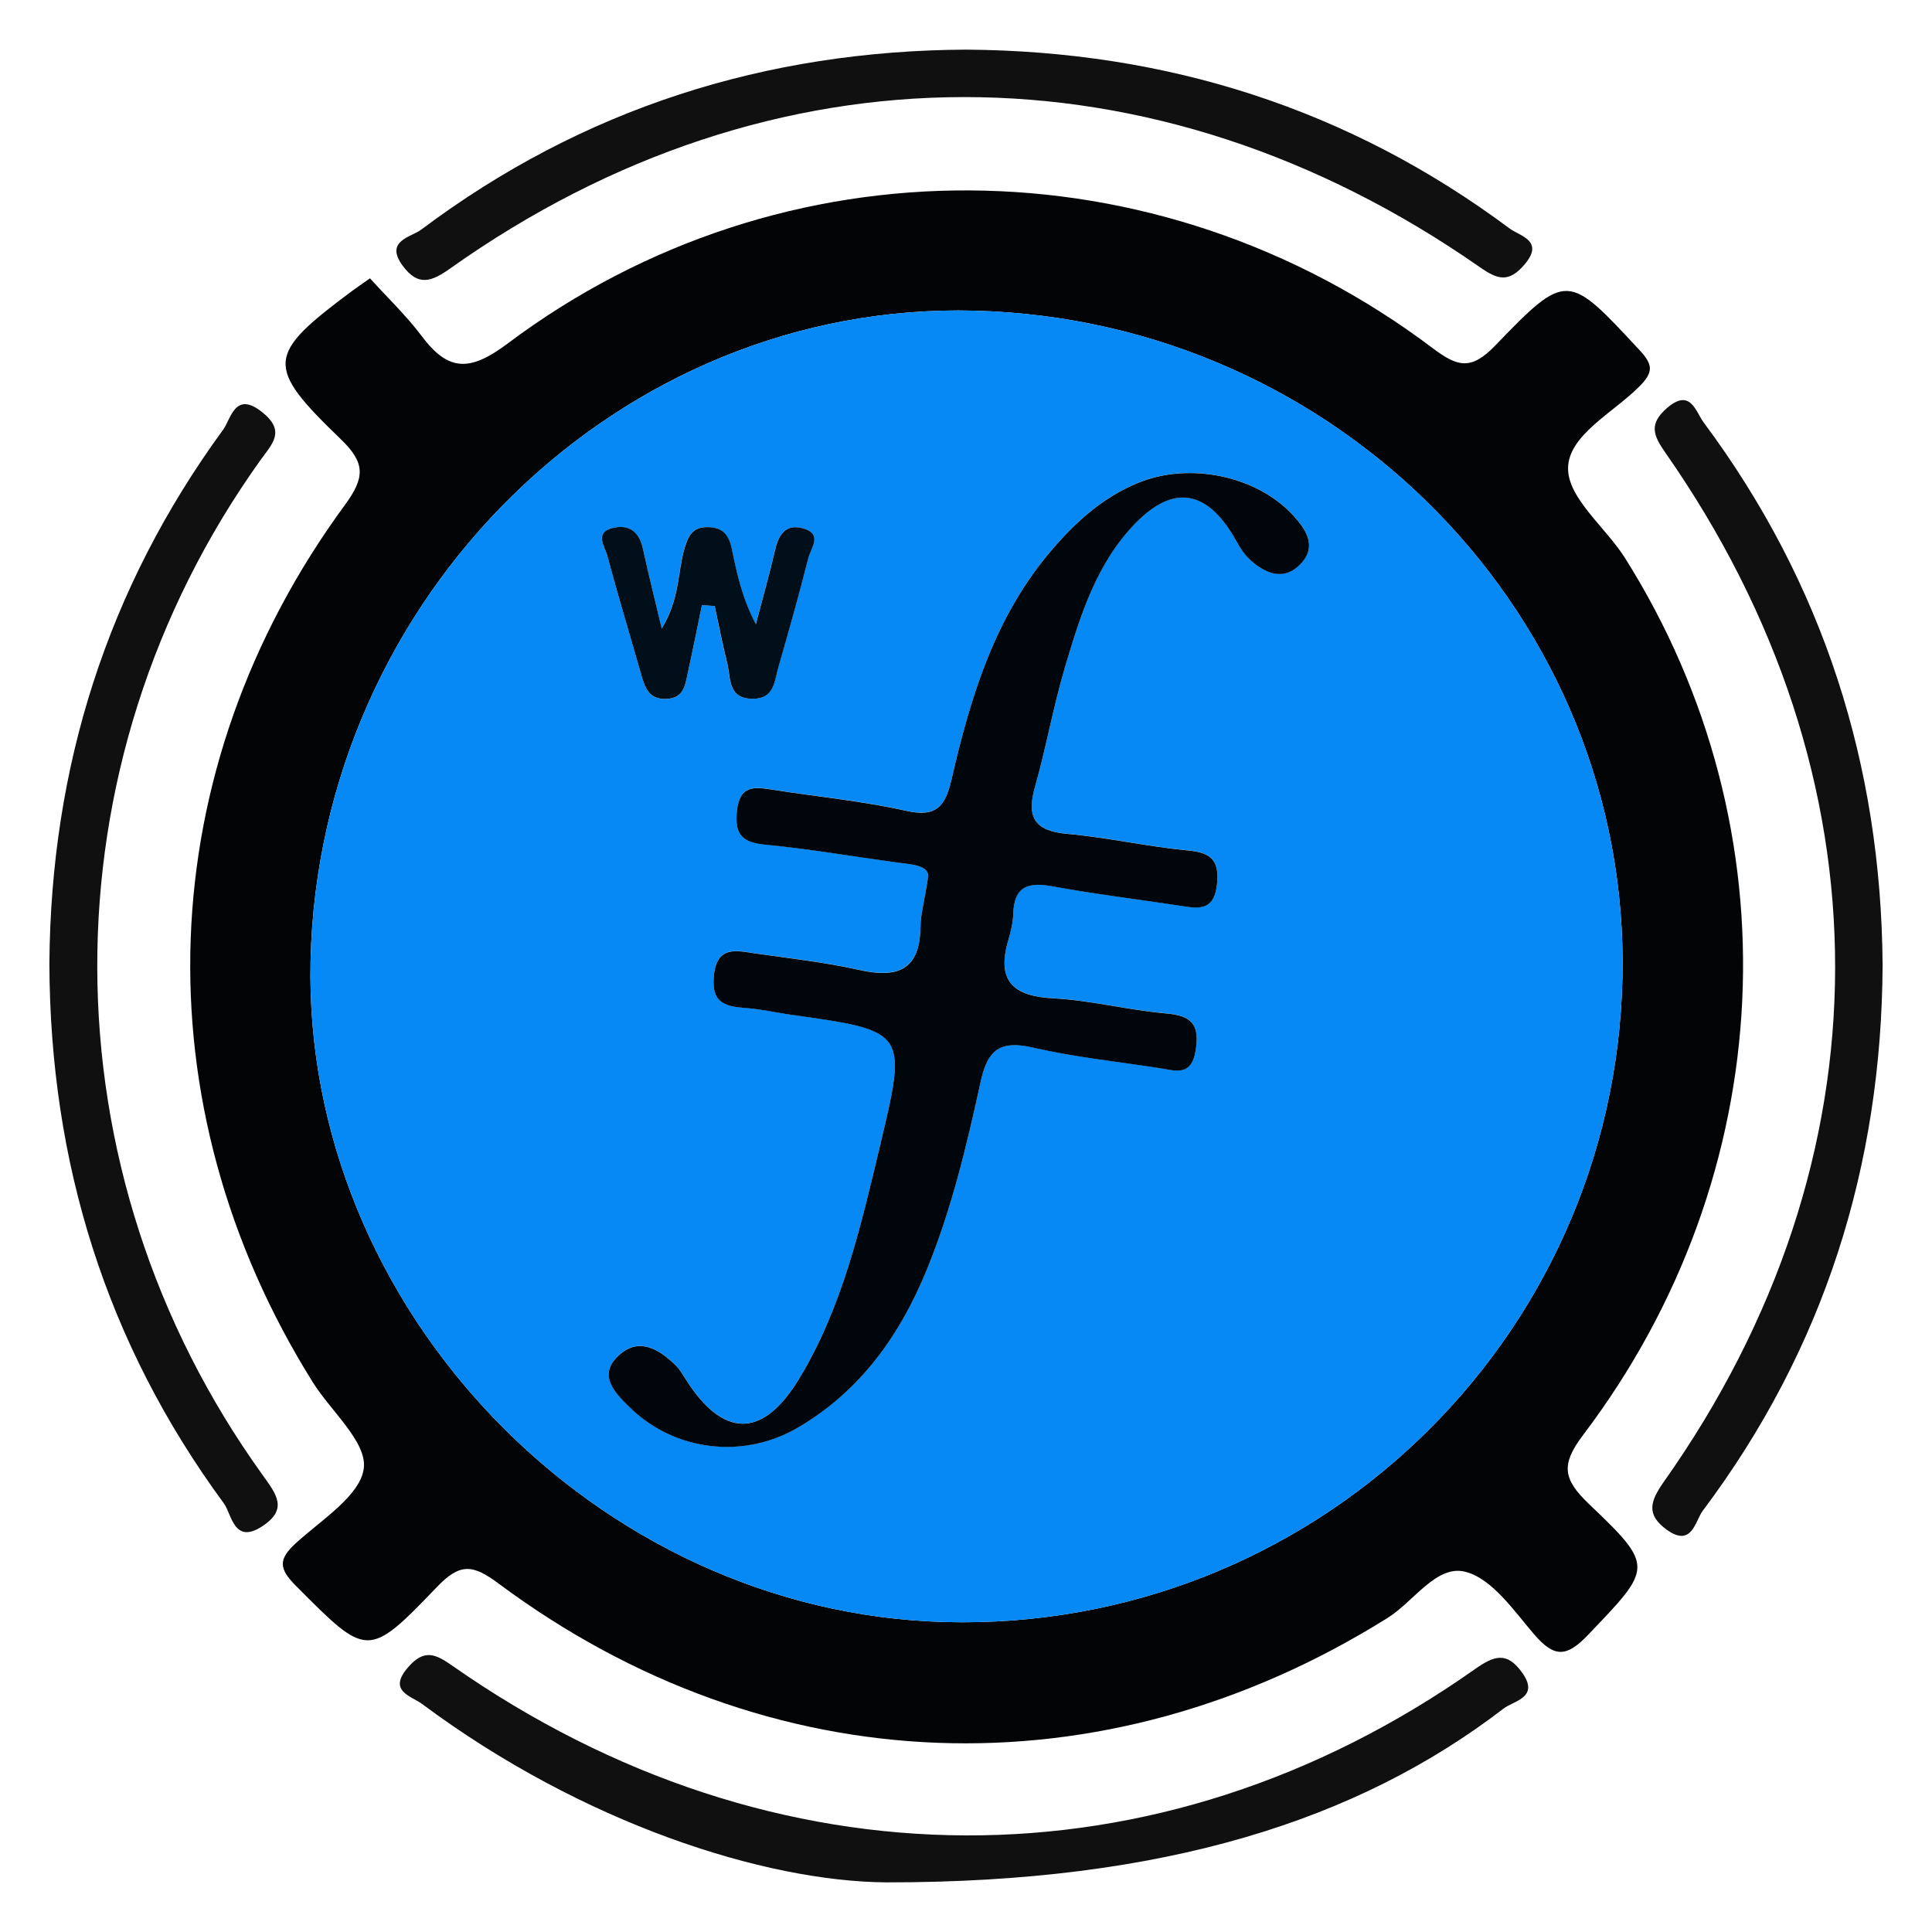 <?xml version="1.0" encoding="utf-8"?>
<!-- Generator: Adobe Illustrator 16.0.0, SVG Export Plug-In . SVG Version: 6.00 Build 0)  -->
<!DOCTYPE svg PUBLIC "-//W3C//DTD SVG 1.1//EN" "http://www.w3.org/Graphics/SVG/1.1/DTD/svg11.dtd">
<svg version="1.1" id="Layer_1" xmlns="http://www.w3.org/2000/svg" xmlns:xlink="http://www.w3.org/1999/xlink" x="0px" y="0px"
	 width="32px" height="32px" viewBox="0 0 32 32" enable-background="new 0 0 32 32" xml:space="preserve">
<g>
	<path fill-rule="evenodd" clip-rule="evenodd" fill="#030406" d="M6.128,4.61C6.42,4.932,6.731,5.229,6.986,5.568
		C7.43,6.16,7.787,6.155,8.408,5.69c4.556-3.417,10.753-3.372,15.325,0.079c0.416,0.314,0.638,0.362,1.032-0.045
		c1.189-1.233,1.203-1.204,2.39,0.074c0.224,0.24,0.234,0.364,0.003,0.598c-0.434,0.44-1.186,0.811-1.186,1.365
		c0,0.495,0.626,0.978,0.945,1.484c2.833,4.5,2.571,10.21-0.695,14.522c-0.37,0.488-0.337,0.729,0.093,1.141
		c1.097,1.045,1.056,1.055-0.021,2.18c-0.352,0.367-0.553,0.361-0.875-0.008c-0.342-0.396-0.698-0.928-1.144-1.045
		c-0.478-0.129-0.857,0.492-1.294,0.764c-4.712,2.949-10.255,2.754-14.722-0.57c-0.429-0.32-0.64-0.344-1.024,0.059
		c-1.145,1.193-1.155,1.162-2.335-0.023c-0.284-0.285-0.291-0.438,0-0.705c0.423-0.387,1.072-0.789,1.126-1.244
		c0.051-0.434-0.543-0.939-0.844-1.42C2.3,18.291,2.491,12.75,5.714,8.362c0.334-0.456,0.339-0.695-0.072-1.09
		C4.383,6.059,4.414,5.876,5.821,4.827C5.898,4.77,5.978,4.716,6.128,4.61z M5.144,15.911c-0.129,5.75,4.711,10.798,10.505,10.955
		c6.063,0.162,11.096-4.627,11.224-10.682c0.125-5.933-4.681-10.877-10.726-11.038C10.268,4.99,5.281,9.869,5.144,15.911z"/>
	<path fill-rule="evenodd" clip-rule="evenodd" fill="#101010" d="M16.004,0.822c3.33,0.024,6.336,0.979,8.998,2.961
		c0.175,0.129,0.588,0.205,0.244,0.604c-0.26,0.301-0.443,0.242-0.735,0.038C19.117,0.664,12.788,0.669,7.466,4.44
		C7.152,4.664,6.928,4.754,6.668,4.399C6.367,3.987,6.809,3.93,6.977,3.803C9.655,1.794,12.684,0.839,16.004,0.822z"/>
	<path fill-rule="evenodd" clip-rule="evenodd" fill="#101010" d="M31.182,15.978c-0.015,3.336-0.969,6.366-2.979,9.045
		c-0.125,0.168-0.179,0.613-0.594,0.316c-0.352-0.254-0.275-0.477-0.05-0.797c3.774-5.338,3.782-11.67,0.024-17.045
		c-0.201-0.287-0.275-0.476,0.027-0.738c0.39-0.337,0.474,0.057,0.608,0.238C30.2,9.661,31.156,12.665,31.182,15.978z"/>
	<path fill-rule="evenodd" clip-rule="evenodd" fill="#101010" d="M0.818,15.963C0.84,12.717,1.77,9.752,3.696,7.117
		c0.131-0.18,0.196-0.652,0.648-0.289c0.395,0.316,0.161,0.527-0.03,0.793c-3.617,5.056-3.604,11.757,0.04,16.816
		c0.223,0.311,0.423,0.561-0.012,0.844c-0.469,0.307-0.504-0.203-0.633-0.379C1.758,22.25,0.829,19.26,0.818,15.963z"/>
	<path fill-rule="evenodd" clip-rule="evenodd" fill="#101010" d="M14.679,31.178c-2.018-0.016-5.023-0.971-7.688-2.955
		c-0.178-0.133-0.576-0.211-0.234-0.605c0.267-0.309,0.453-0.227,0.737-0.027c5.32,3.723,11.697,3.748,16.93,0.059
		c0.325-0.229,0.534-0.301,0.788,0.055c0.294,0.412-0.14,0.465-0.308,0.594C22.488,30.154,19.277,31.182,14.679,31.178z"/>
	<path fill-rule="evenodd" clip-rule="evenodd" fill="#0689F4" d="M5.144,15.911C5.281,9.869,10.268,4.99,16.147,5.146
		c6.045,0.16,10.851,5.105,10.726,11.038c-0.128,6.055-5.161,10.844-11.224,10.682C9.855,26.709,5.015,21.66,5.144,15.911z
		 M15.367,14.559c-0.063,0.394-0.119,0.591-0.121,0.789c-0.009,0.73-0.394,0.856-1.027,0.713c-0.561-0.126-1.137-0.188-1.708-0.271
		c-0.324-0.048-0.646-0.137-0.689,0.39c-0.037,0.453,0.212,0.488,0.54,0.515c0.249,0.02,0.495,0.076,0.743,0.111
		c1.916,0.268,1.924,0.27,1.472,2.164c-0.32,1.34-0.623,2.693-1.354,3.885c-0.597,0.973-1.246,0.957-1.857,0.002
		c-0.054-0.084-0.104-0.176-0.174-0.244c-0.268-0.26-0.593-0.469-0.925-0.182c-0.386,0.336-0.086,0.635,0.167,0.881
		c0.735,0.719,1.874,0.863,2.781,0.332c1.038-0.605,1.697-1.537,2.142-2.631c0.408-1.002,0.658-2.053,0.887-3.104
		c0.118-0.547,0.342-0.682,0.876-0.557c0.682,0.156,1.383,0.229,2.076,0.336c0.27,0.041,0.539,0.15,0.608-0.293
		c0.068-0.426-0.064-0.576-0.49-0.611c-0.622-0.055-1.236-0.215-1.859-0.25c-0.672-0.033-0.954-0.285-0.755-0.963
		c0.043-0.144,0.079-0.295,0.083-0.442c0.013-0.451,0.247-0.524,0.645-0.451c0.69,0.126,1.387,0.212,2.08,0.316
		c0.305,0.046,0.599,0.127,0.649-0.349c0.043-0.395-0.094-0.524-0.479-0.56c-0.672-0.064-1.336-0.216-2.008-0.276
		c-0.547-0.048-0.669-0.285-0.526-0.785c0.186-0.649,0.301-1.32,0.493-1.968c0.257-0.864,0.522-1.734,1.181-2.403
		c0.6-0.606,1.131-0.543,1.583,0.177c0.091,0.147,0.169,0.314,0.293,0.43c0.259,0.238,0.575,0.377,0.858,0.068
		c0.261-0.284,0.083-0.558-0.133-0.793c-0.604-0.657-1.718-0.889-2.569-0.539c-0.573,0.235-1.015,0.63-1.413,1.092
		c-0.952,1.101-1.358,2.44-1.675,3.814c-0.102,0.44-0.243,0.641-0.753,0.526c-0.731-0.165-1.484-0.234-2.226-0.352
		c-0.299-0.048-0.531-0.069-0.577,0.349c-0.043,0.396,0.084,0.528,0.472,0.564c0.722,0.069,1.439,0.194,2.159,0.292
		C15.118,14.321,15.419,14.33,15.367,14.559z M11.626,10.023c0.069,0.005,0.139,0.01,0.209,0.015
		c0.068,0.315,0.129,0.634,0.208,0.947c0.062,0.248,0.006,0.588,0.424,0.589c0.36,0,0.357-0.294,0.423-0.521
		c0.174-0.602,0.343-1.204,0.497-1.811c0.041-0.163,0.244-0.396-0.083-0.489c-0.279-0.081-0.404,0.084-0.465,0.344
		c-0.096,0.417-0.213,0.829-0.322,1.242c-0.222-0.424-0.312-0.832-0.396-1.24c-0.045-0.216-0.129-0.361-0.389-0.368
		c-0.262-0.006-0.333,0.137-0.396,0.351c-0.117,0.396-0.076,0.835-0.378,1.329C10.839,9.9,10.737,9.497,10.649,9.09
		c-0.058-0.266-0.211-0.403-0.478-0.349c-0.346,0.07-0.152,0.315-0.109,0.474c0.173,0.652,0.372,1.299,0.555,1.949
		c0.064,0.229,0.131,0.434,0.435,0.412c0.275-0.019,0.296-0.229,0.338-0.421C11.473,10.778,11.548,10.4,11.626,10.023z"/>
	<path fill-rule="evenodd" clip-rule="evenodd" fill="#00070C" d="M15.367,14.559c0.052-0.229-0.249-0.238-0.53-0.276
		c-0.72-0.098-1.437-0.223-2.159-0.292c-0.387-0.037-0.515-0.168-0.472-0.564c0.046-0.418,0.277-0.396,0.577-0.349
		c0.742,0.118,1.495,0.188,2.226,0.352c0.51,0.115,0.651-0.086,0.753-0.526c0.316-1.374,0.723-2.714,1.675-3.814
		c0.398-0.462,0.84-0.857,1.413-1.092c0.852-0.35,1.966-0.118,2.569,0.539c0.216,0.235,0.394,0.509,0.133,0.793
		c-0.283,0.309-0.6,0.17-0.858-0.068c-0.124-0.115-0.202-0.282-0.293-0.43c-0.452-0.721-0.983-0.784-1.583-0.177
		c-0.658,0.669-0.924,1.539-1.181,2.403c-0.192,0.647-0.308,1.318-0.493,1.968c-0.143,0.5-0.021,0.736,0.526,0.785
		c0.672,0.06,1.336,0.212,2.008,0.276c0.385,0.035,0.521,0.165,0.479,0.56c-0.051,0.476-0.345,0.395-0.649,0.349
		c-0.693-0.104-1.39-0.19-2.08-0.316c-0.397-0.073-0.632,0-0.645,0.451c-0.004,0.147-0.04,0.299-0.083,0.442
		c-0.199,0.679,0.083,0.93,0.755,0.963c0.623,0.035,1.237,0.195,1.859,0.25c0.426,0.035,0.559,0.186,0.49,0.611
		c-0.069,0.443-0.339,0.334-0.608,0.293c-0.693-0.107-1.395-0.18-2.076-0.336c-0.534-0.125-0.758,0.01-0.876,0.557
		c-0.229,1.051-0.479,2.102-0.887,3.104c-0.445,1.094-1.104,2.025-2.142,2.631c-0.907,0.531-2.046,0.387-2.781-0.332
		c-0.253-0.246-0.553-0.545-0.167-0.881c0.333-0.287,0.657-0.078,0.925,0.182c0.07,0.068,0.12,0.16,0.174,0.244
		c0.611,0.955,1.26,0.971,1.857-0.002c0.73-1.191,1.033-2.545,1.354-3.885c0.452-1.895,0.443-1.896-1.472-2.164
		c-0.248-0.035-0.494-0.092-0.743-0.111c-0.327-0.027-0.577-0.063-0.54-0.515c0.043-0.526,0.366-0.438,0.689-0.39
		c0.57,0.083,1.147,0.145,1.708,0.271c0.634,0.144,1.019,0.018,1.027-0.713C15.248,15.15,15.305,14.953,15.367,14.559z"/>
	<path fill-rule="evenodd" clip-rule="evenodd" fill="#010F1B" d="M11.626,10.023c-0.078,0.377-0.153,0.755-0.236,1.131
		c-0.042,0.193-0.063,0.402-0.338,0.421c-0.304,0.021-0.371-0.184-0.435-0.412c-0.184-0.65-0.382-1.296-0.555-1.949
		c-0.042-0.159-0.236-0.404,0.109-0.474c0.267-0.054,0.42,0.083,0.478,0.349c0.088,0.407,0.19,0.811,0.311,1.322
		c0.302-0.494,0.261-0.932,0.378-1.329c0.063-0.213,0.134-0.357,0.396-0.351c0.26,0.006,0.344,0.152,0.389,0.368
		c0.084,0.408,0.173,0.815,0.396,1.24c0.108-0.414,0.226-0.826,0.322-1.242c0.061-0.26,0.186-0.425,0.465-0.344
		c0.326,0.094,0.124,0.326,0.083,0.489c-0.154,0.606-0.323,1.209-0.497,1.811c-0.066,0.227-0.063,0.521-0.423,0.521
		c-0.418,0-0.362-0.341-0.424-0.589c-0.078-0.313-0.139-0.632-0.208-0.947C11.765,10.033,11.695,10.028,11.626,10.023z"/>
</g>
</svg>
